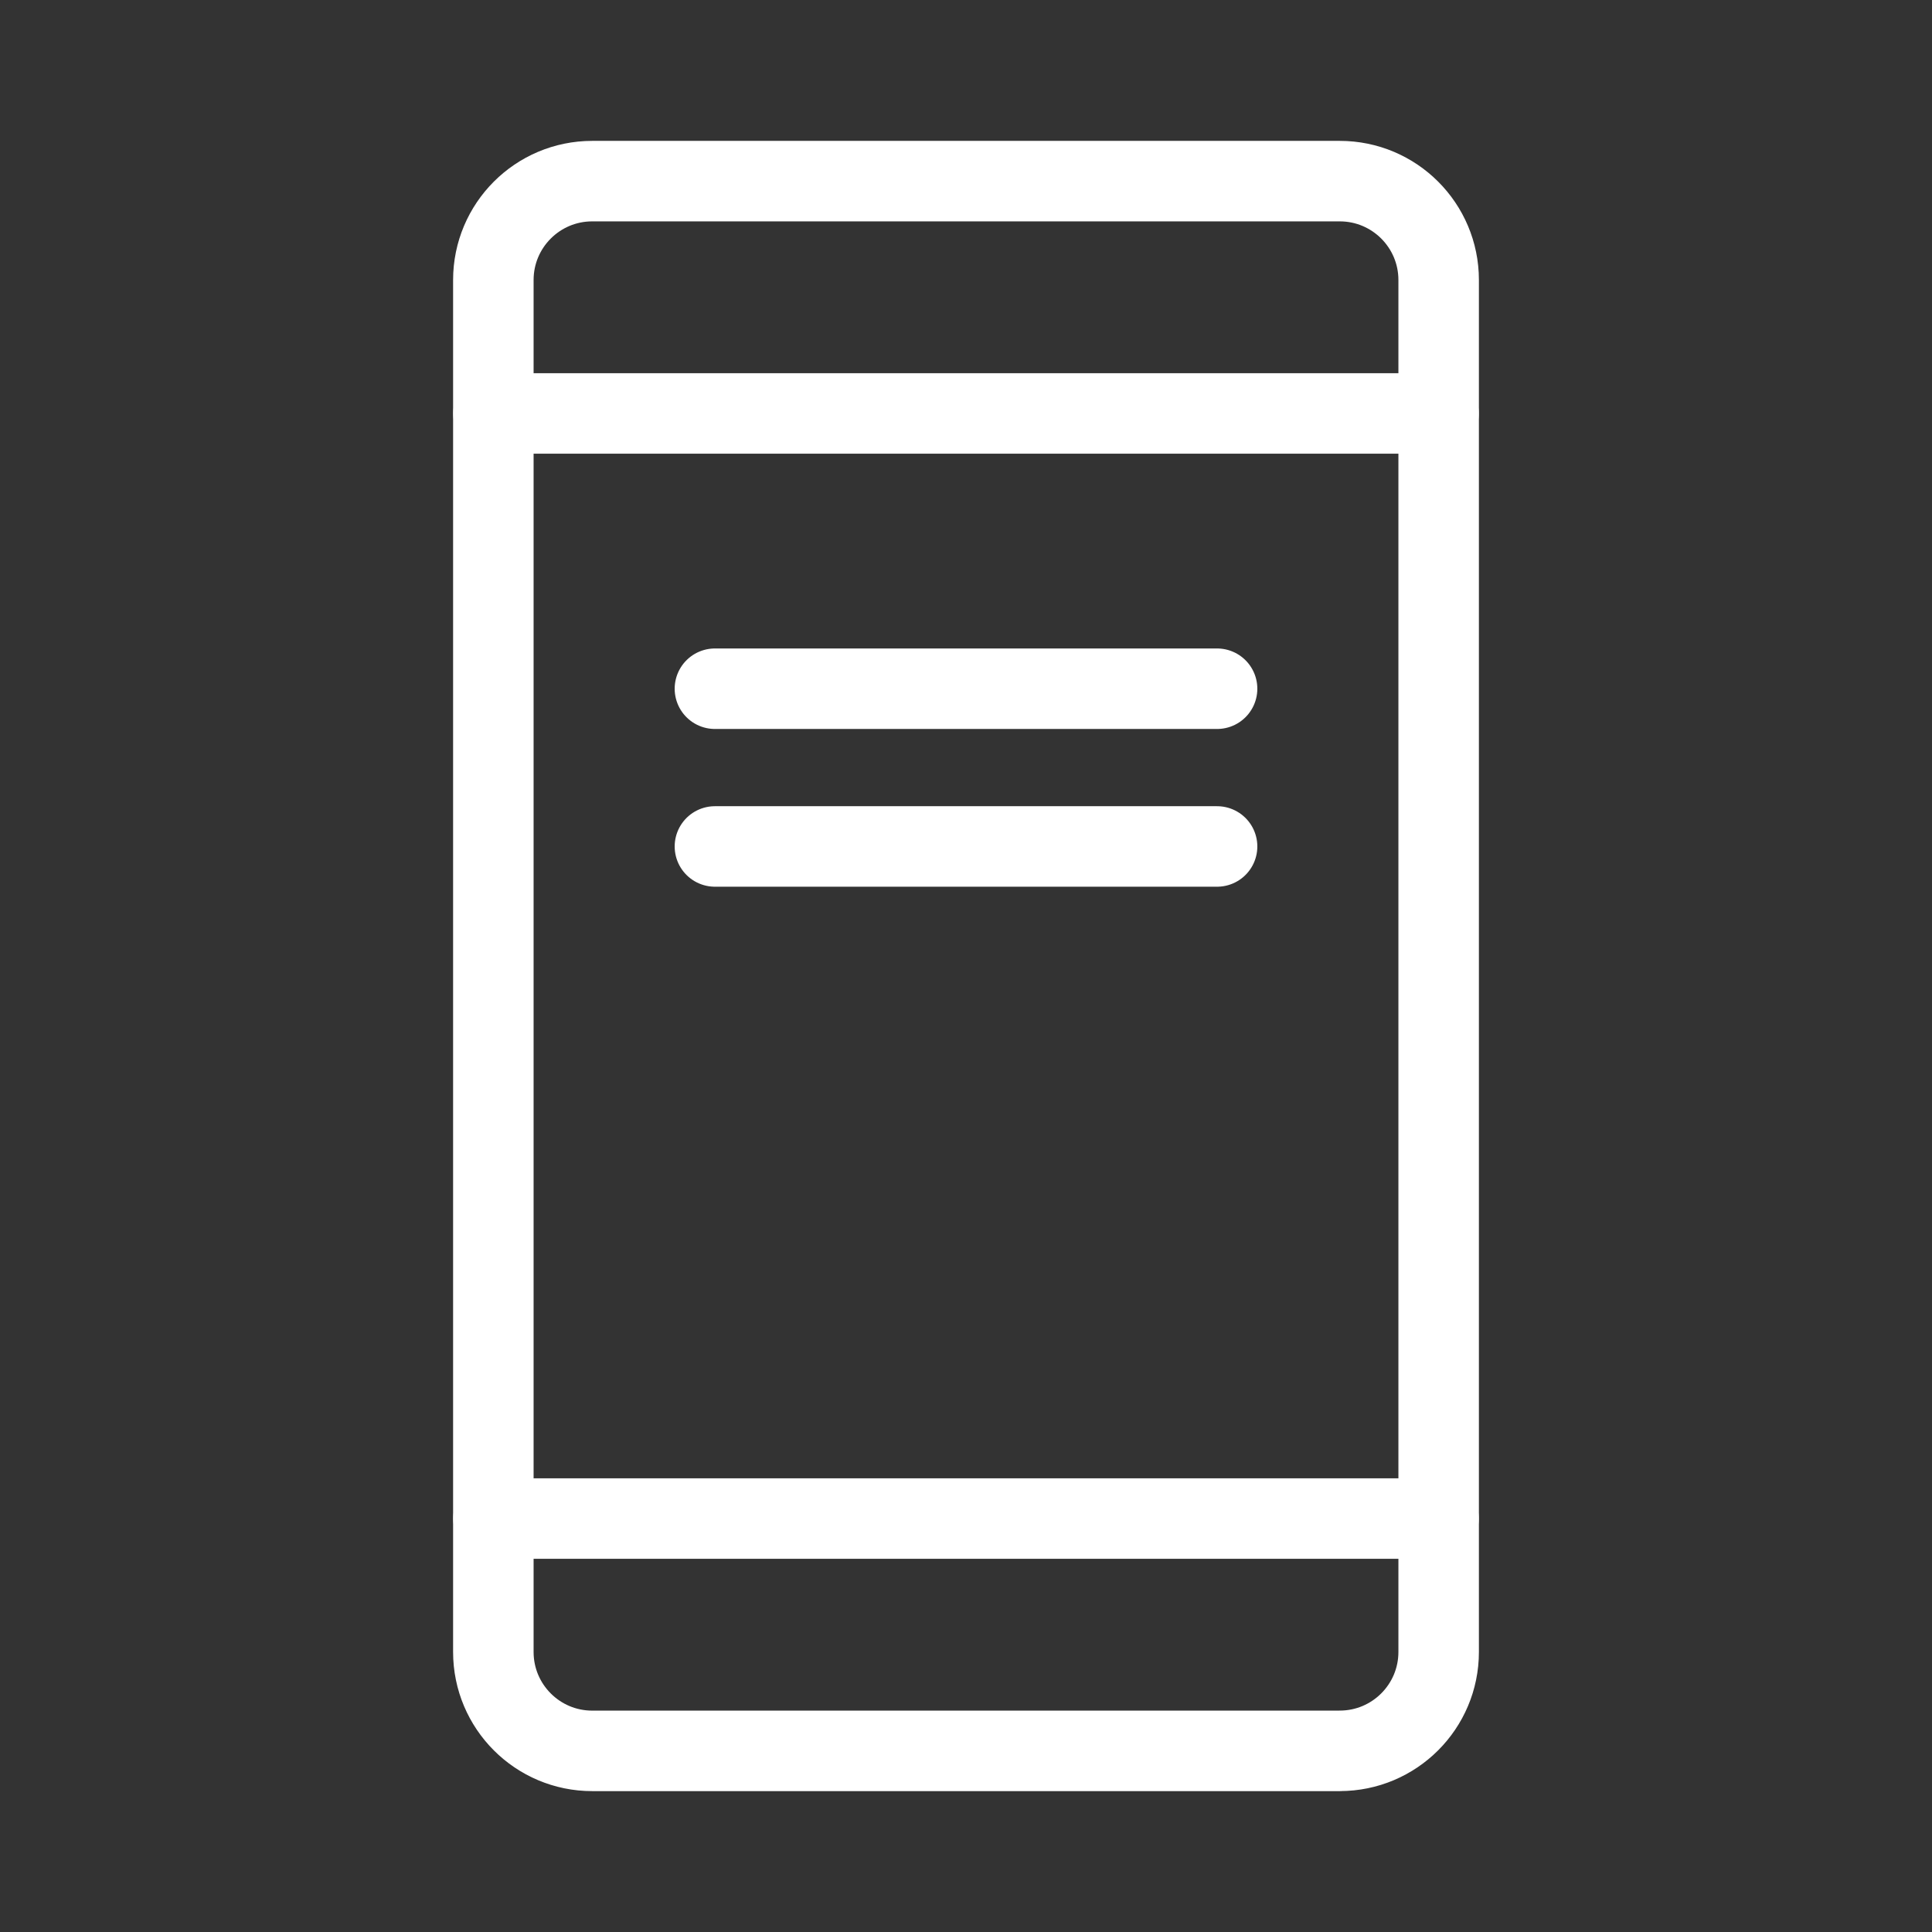 <?xml version="1.0" encoding="UTF-8"?><svg id="b" xmlns="http://www.w3.org/2000/svg" viewBox="0 0 48 48"><rect x="0" y="0" width="48" height="48" fill="#333333" stroke="none"/><defs><style>.c{stroke-width:2px;fill:none;stroke:#fff;stroke-linecap:round;stroke-linejoin:round;}</style></defs><path class="c" d="m33.286,43.5H14.714c-1.357,0-2.457-1.1-2.457-2.457V6.957c0-1.357,1.1-2.457,2.457-2.457h18.572c1.357,0,2.457,1.1,2.457,2.457v34.085c0,1.357-1.1,2.457-2.457,2.457Z"/><line class="c" x1="35.74" y1="37.728" x2="12.26" y2="37.728"/><line class="c" x1="35.74" y1="10.272" x2="12.26" y2="10.272"/><line class="c" x1="30.238" y1="21.03" x2="17.762" y2="21.03"/><line class="c" x1="17.762" y1="17.111" x2="30.238" y2="17.111"/></svg>